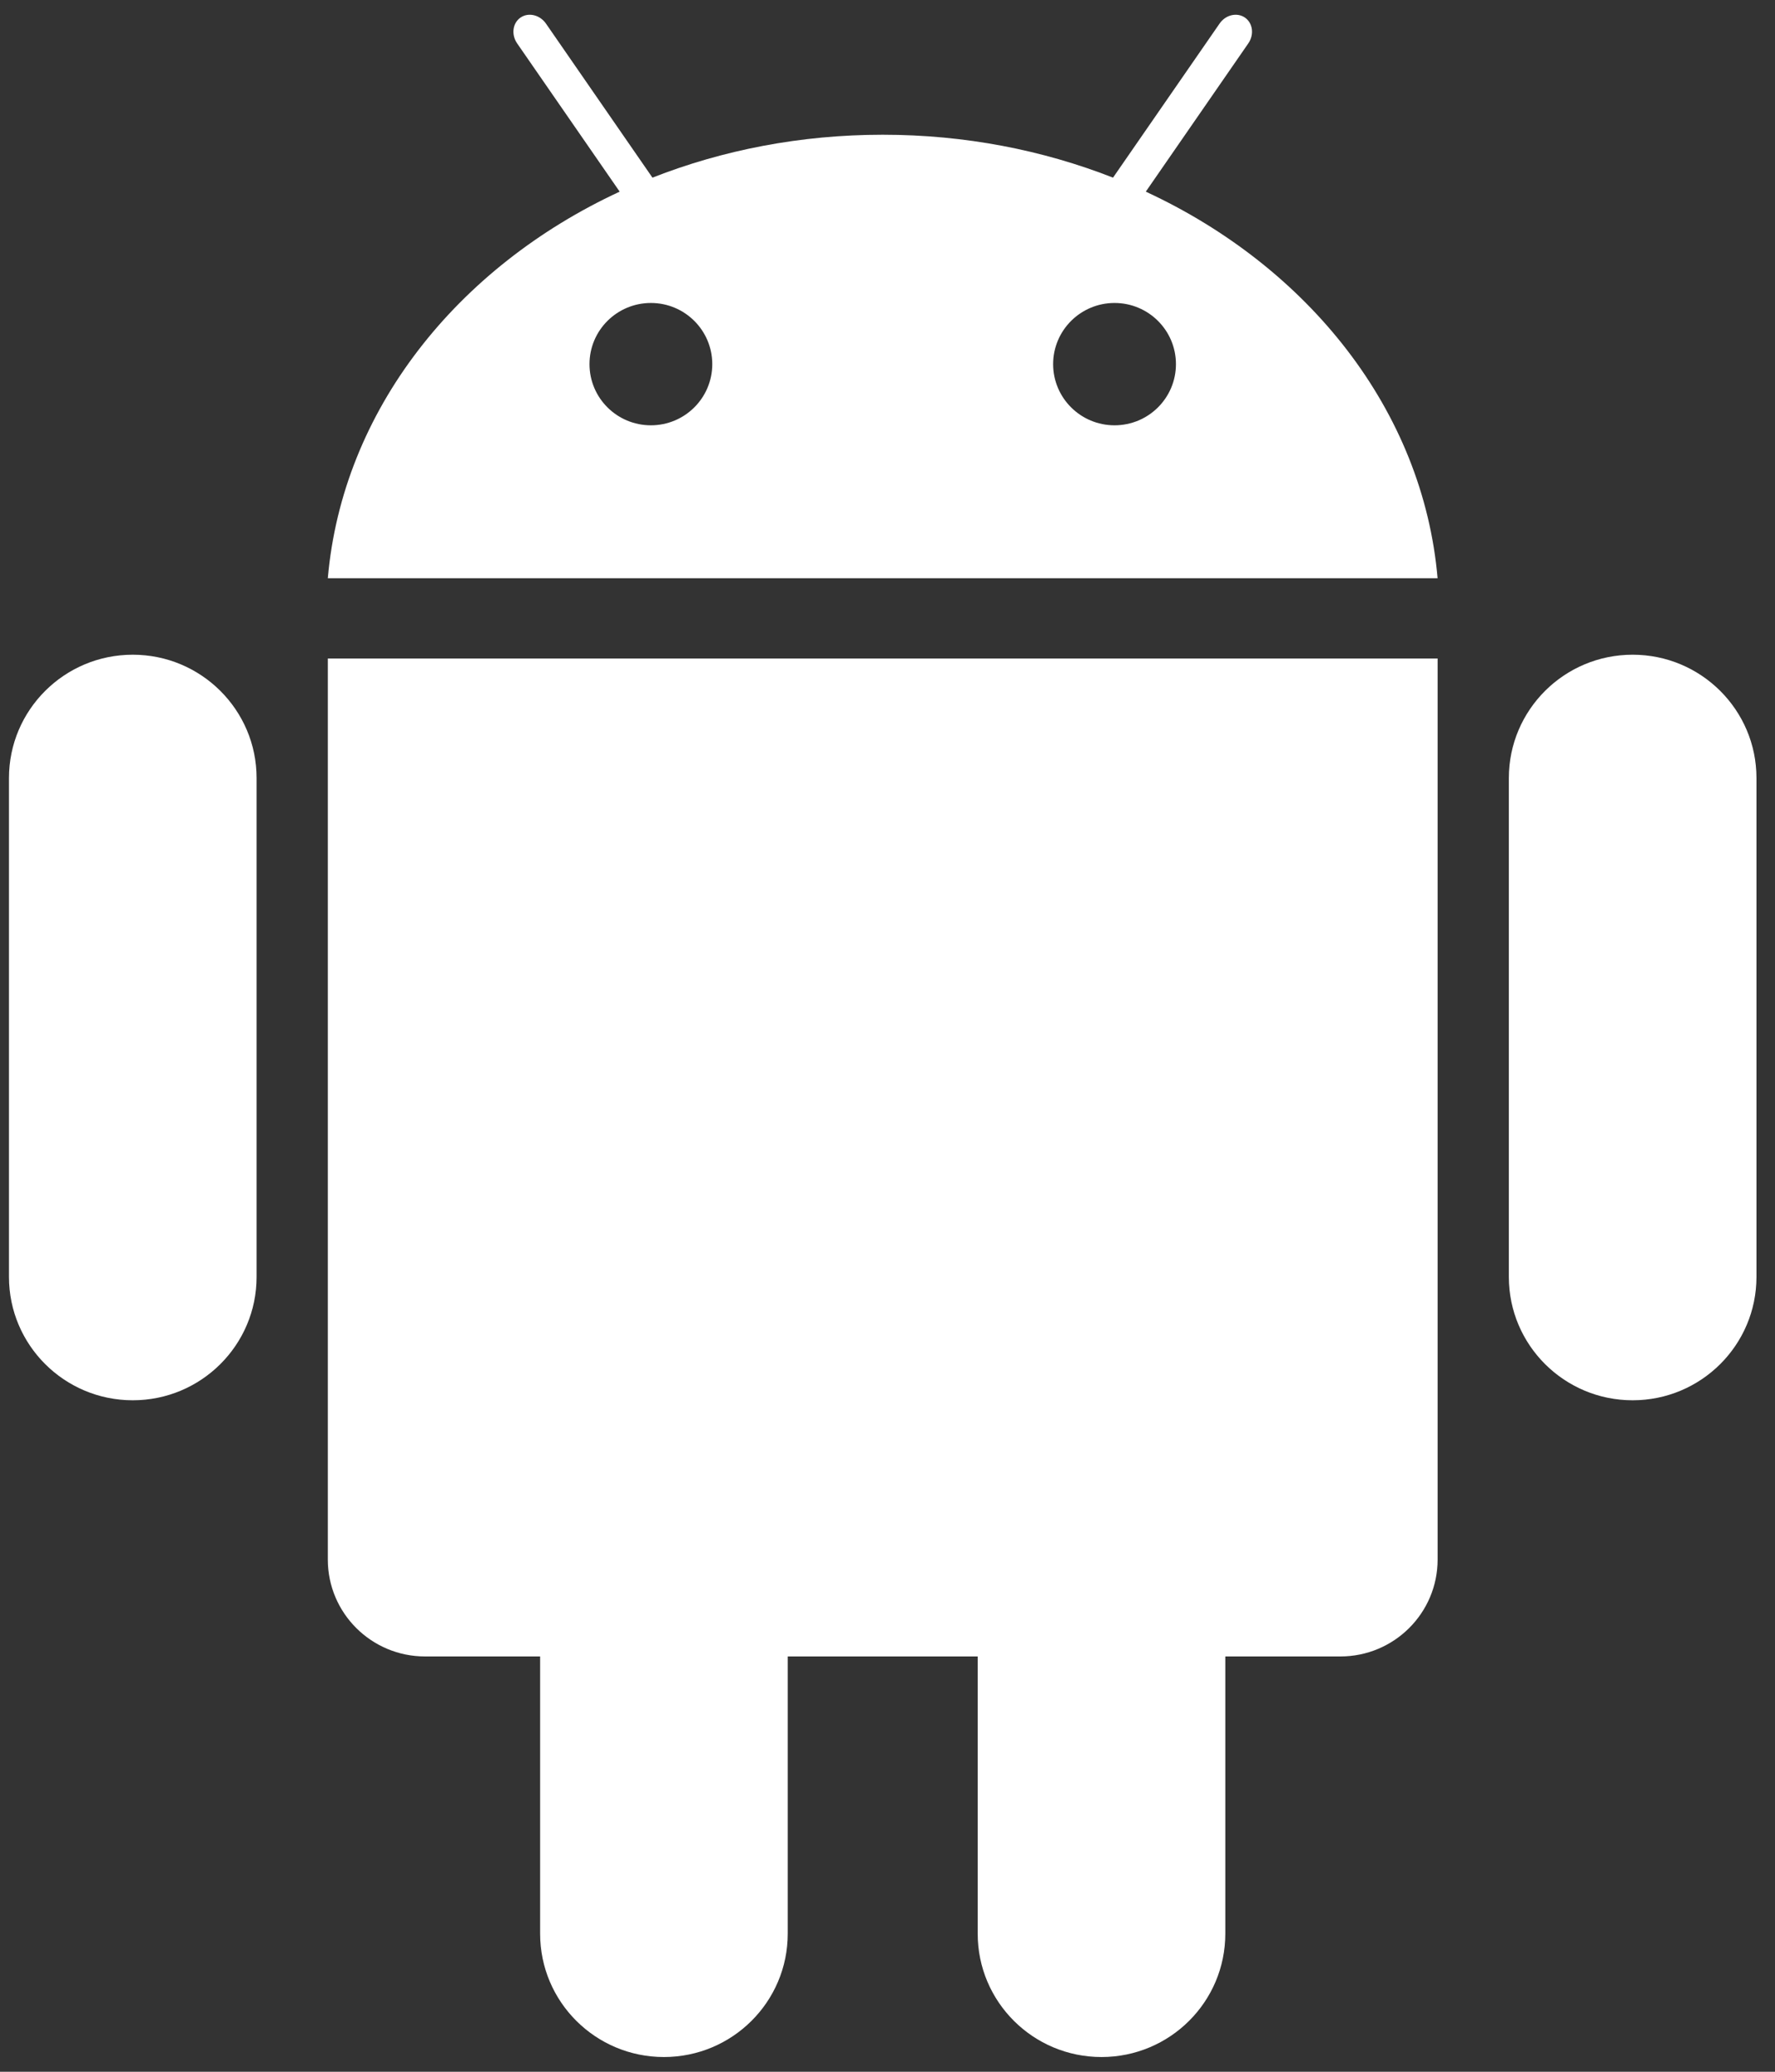<?xml version="1.0" encoding="UTF-8" standalone="no"?>
<svg width="54px" height="63px" viewBox="0 0 54 63" version="1.1" xmlns="http://www.w3.org/2000/svg" xmlns:xlink="http://www.w3.org/1999/xlink" xmlns:sketch="http://www.bohemiancoding.com/sketch/ns">
    <rect x="0" y="0" width="54" height="63" fill="#333333" stroke="none"/>
    <!-- Generator: Sketch 3.3.3 (12081) - http://www.bohemiancoding.com/sketch -->
    <title>Group</title>
    <desc>Created with Sketch.</desc>
    <defs></defs>
    <g id="Mockups" stroke="none" stroke-width="1" fill="none" fill-rule="evenodd" sketch:type="MSPage">
        <g id="Docs-Home" sketch:type="MSArtboardGroup" transform="translate(-1042, -2047)" fill="#FFFFFF">
            <g id="Group" sketch:type="MSLayerGroup" transform="translate(-51, 711)">
                <g transform="translate(1093, 1336)" id="Shape" sketch:type="MSShapeGroup">
                    <path d="M34.858,5.828 L37.976,1.32 C38.161,1.052 38.115,0.7 37.873,0.534 C37.631,0.369 37.284,0.45 37.101,0.719 L33.861,5.402 C31.725,4.564 29.354,4.097 26.855,4.097 C24.356,4.097 21.984,4.564 19.849,5.402 L16.61,0.718 C16.424,0.451 16.078,0.368 15.836,0.534 C15.594,0.7 15.548,1.052 15.733,1.32 L18.852,5.828 C13.894,8.125 10.416,12.49 9.973,17.584 L43.735,17.584 C43.294,12.49 39.816,8.125 34.858,5.828 Z M19.802,12.933 C18.77,12.933 17.934,12.101 17.934,11.073 C17.934,10.046 18.77,9.213 19.802,9.213 C20.833,9.213 21.669,10.046 21.669,11.073 C21.669,12.101 20.833,12.933 19.802,12.933 Z M33.907,12.933 C32.876,12.933 32.039,12.101 32.039,11.073 C32.039,10.046 32.876,9.213 33.907,9.213 C34.939,9.213 35.775,10.046 35.775,11.073 C35.775,12.101 34.939,12.933 33.907,12.933 Z"></path>
                    <path d="M7.806,38.83 C7.806,40.901 6.119,42.581 4.039,42.581 L4.039,42.581 C1.959,42.581 0.273,40.901 0.273,38.83 L0.273,23.66 C0.273,21.589 1.959,19.909 4.039,19.909 L4.039,19.909 C6.119,19.909 7.806,21.589 7.806,23.66 L7.806,38.83 L7.806,38.83 Z"></path>
                    <path d="M9.973,20.025 L9.973,47.424 C9.973,49.051 11.297,50.371 12.932,50.371 L16.432,50.371 L16.432,58.801 C16.432,60.873 18.118,62.552 20.198,62.552 C22.278,62.552 23.965,60.873 23.965,58.801 L23.965,50.371 L29.744,50.371 L29.744,58.801 C29.744,60.873 31.43,62.552 33.51,62.552 C35.591,62.552 37.277,60.873 37.277,58.801 L37.277,50.371 L40.777,50.371 C42.411,50.371 43.736,49.052 43.736,47.424 L43.736,20.025 L9.973,20.025 L9.973,20.025 Z"></path>
                    <path d="M45.903,38.83 C45.903,40.901 47.589,42.581 49.669,42.581 L49.669,42.581 C51.749,42.581 53.436,40.901 53.436,38.83 L53.436,23.66 C53.436,21.589 51.749,19.909 49.669,19.909 L49.669,19.909 C47.589,19.909 45.903,21.589 45.903,23.66 L45.903,38.83 L45.903,38.83 Z"></path>
                </g>
            </g>
        </g>
    </g>
</svg>